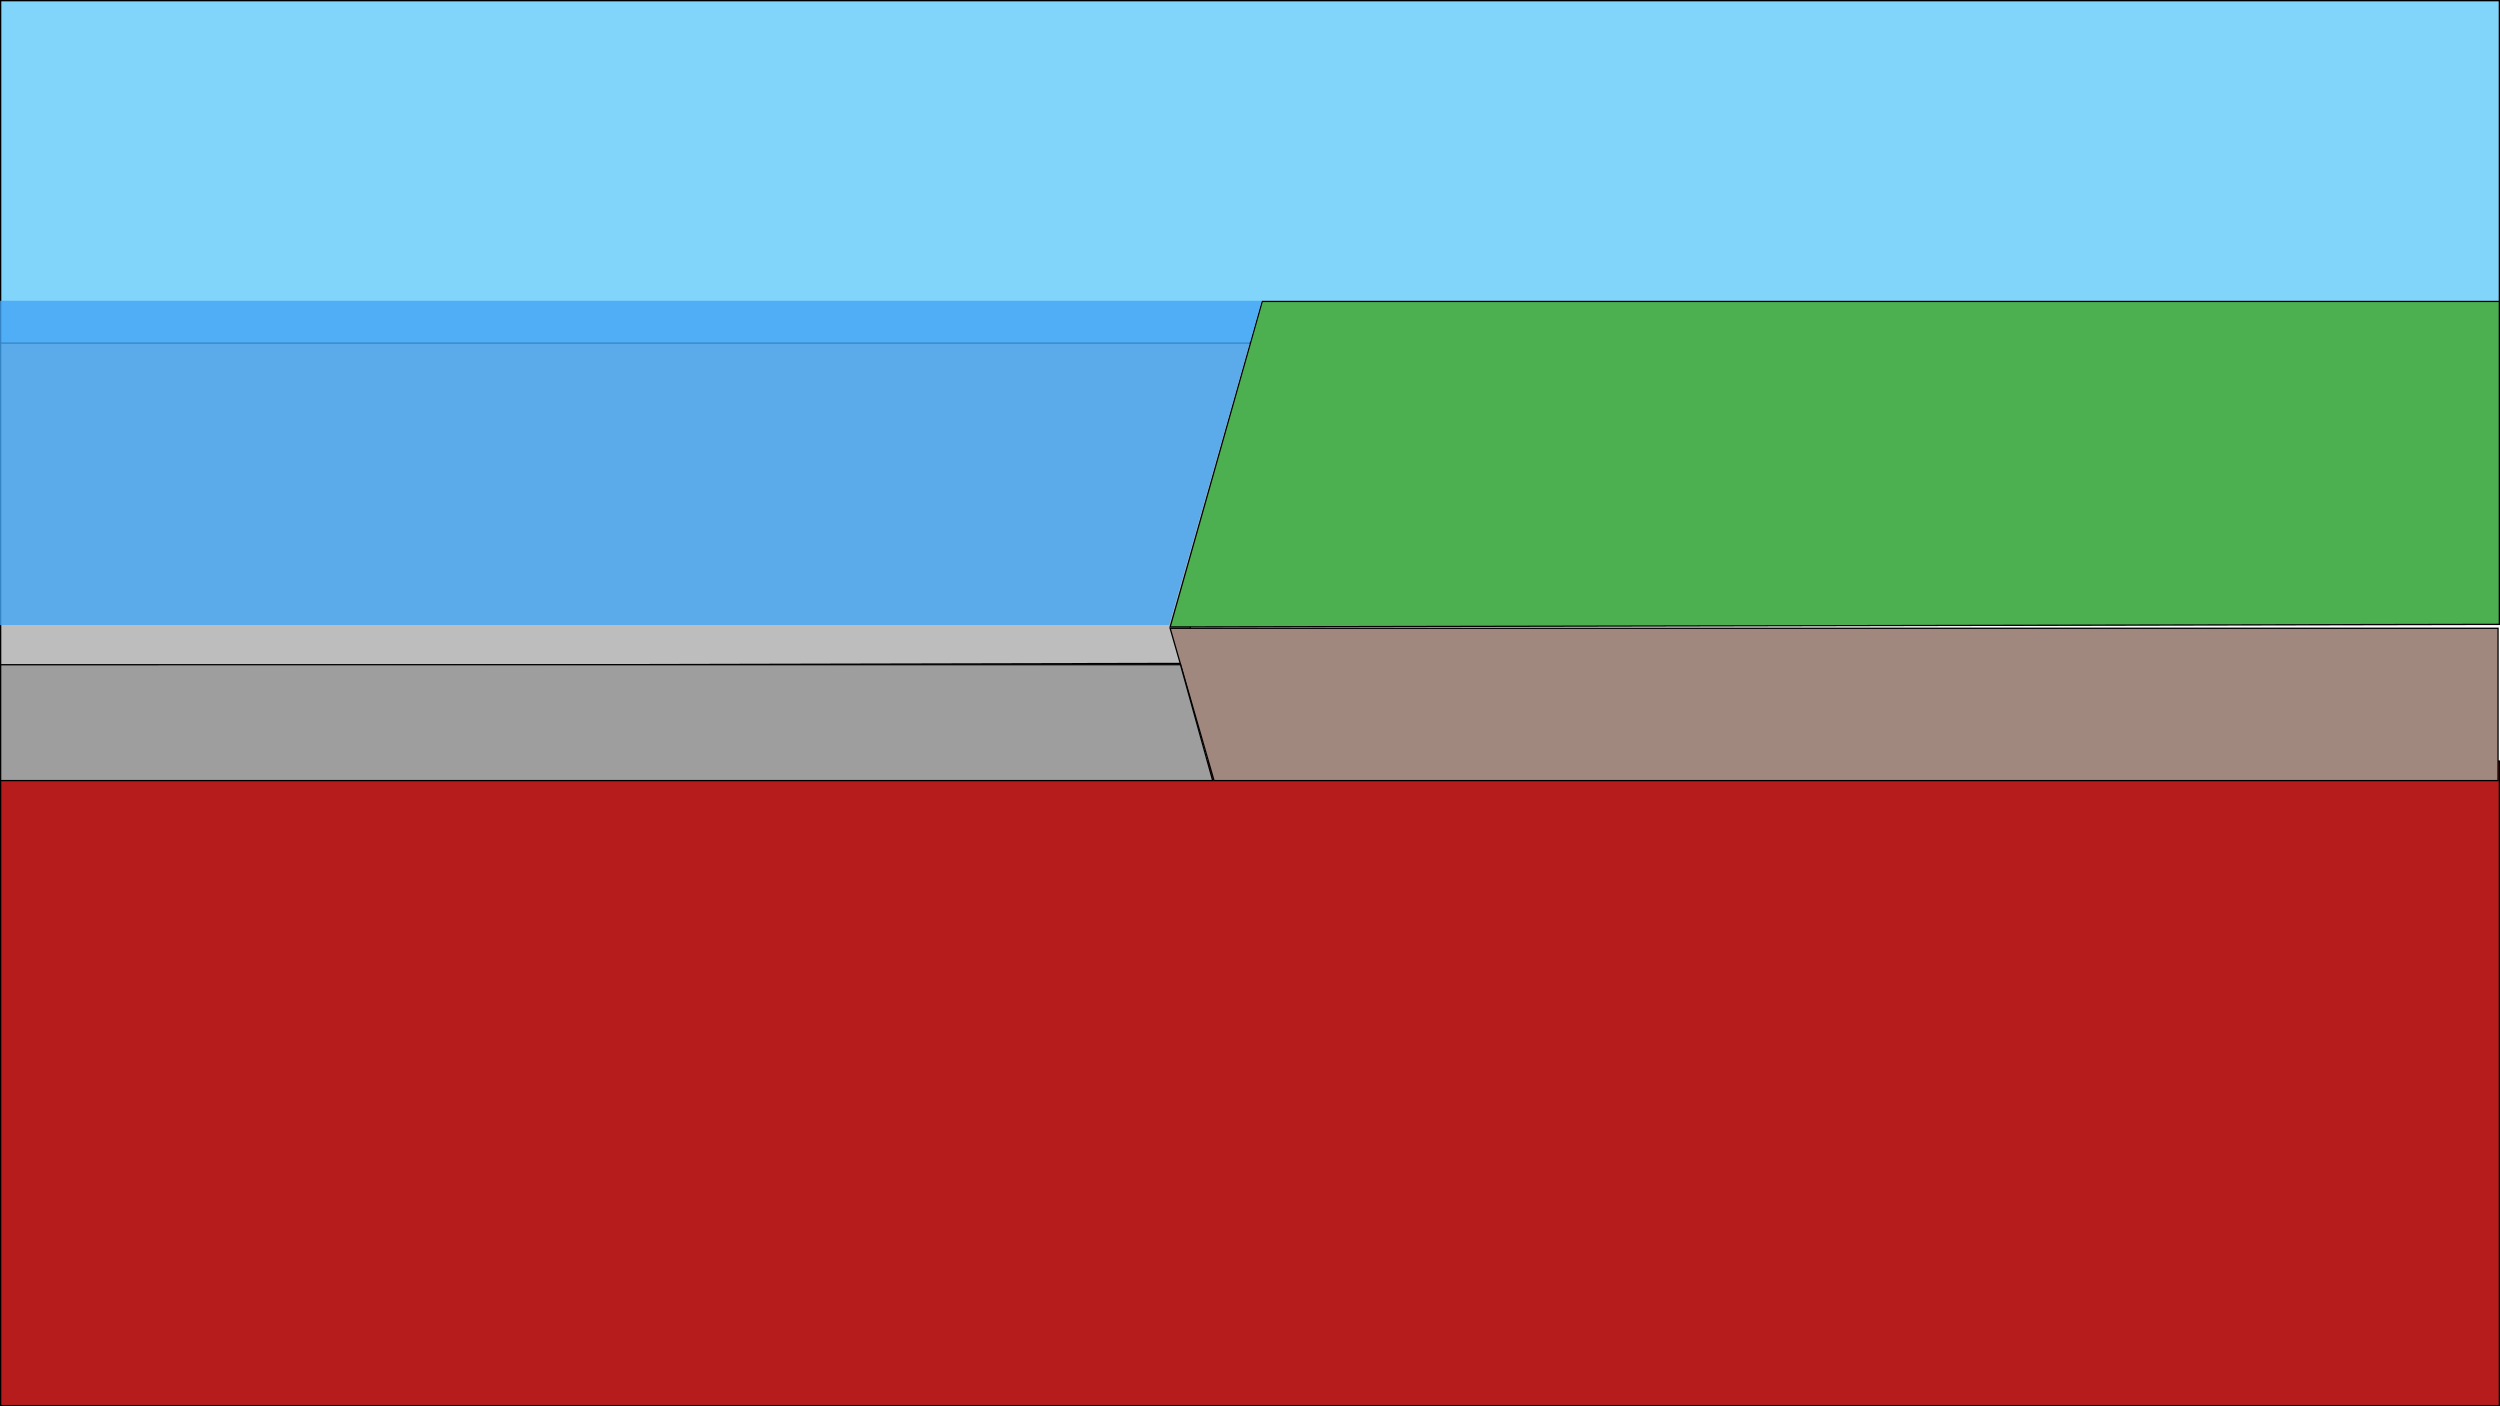 <?xml version="1.0" encoding="utf-8"?>
<!-- Generator: Adobe Illustrator 25.0.1, SVG Export Plug-In . SVG Version: 6.00 Build 0)  -->
<svg version="1.1" xmlns="http://www.w3.org/2000/svg" xmlns:xlink="http://www.w3.org/1999/xlink" x="0px" y="0px"
	 viewBox="0 0 1920 1080" style="enable-background:new 0 0 1920 1080;" xml:space="preserve">
<style type="text/css">
	.st0{fill:#B71C1C;}
	.st1{fill:#81D4FA;}
	.st2{fill:#BDBDBD;}
	.st3{fill:#A1887F;}
	.st4{fill:#4CAF50;}
	.st5{opacity:0.8;}
	.st6{fill:#42A5F5;}
	.st7{fill:#9E9E9E;}
</style>
<g id="mantle">
	<g>
		<rect x="0.5" y="584.5" class="st0" width="1919" height="495"/>
		<path d="M1919,585v494H1V585H1919 M1920,584H0v496h1920V584L1920,584z"/>
	</g>
</g>
<g id="plate">
	<g id="sky">
		<g>
			<rect x="0.5" y="0.5" class="st1" width="1919" height="284"/>
			<path d="M1919,1v283H1V1H1919 M1920,0H0v285h1920V0L1920,0z"/>
		</g>
	</g>
	<g>
		<polygon class="st2" points="0.5,263.5 973.35,263.5 906.62,509.5 0.5,511.5 		"/>
		<path d="M972.69,264l-66.46,245L1,511V264H972.69 M974,263H0v249l907-2L974,263L974,263z"/>
	</g>
	<g>
		<polygon class="st3" points="932.38,599.5 898.66,482.5 1918.5,482.5 1918.5,599.5 		"/>
		<path d="M1918,483v116H932.75l-33.42-116H1918 M1919,482H898l34,118h987V482L1919,482z"/>
	</g>
	<g>
		<polygon class="st4" points="969.38,231.5 1919.5,231.5 1919.5,479.5 898.66,481.5 		"/>
		<path d="M1919,232v247l-1019.68,2l70.43-249H1919 M1920,231H969l-71,251l1022-2V231L1920,231z"/>
	</g>
	<g class="st5">
		<polygon class="st6" points="898,480 0,480 0,231 969,231 		"/>
	</g>
	<g>
		<polygon class="st7" points="0.5,599.5 0.5,510.5 906.62,510.5 931.34,599.5 		"/>
		<path d="M906.24,511l24.44,88H1v-88H906.24 M907,510H0v90h932L907,510L907,510z"/>
	</g>
</g>
<g id="arrow">
</g>
</svg>

